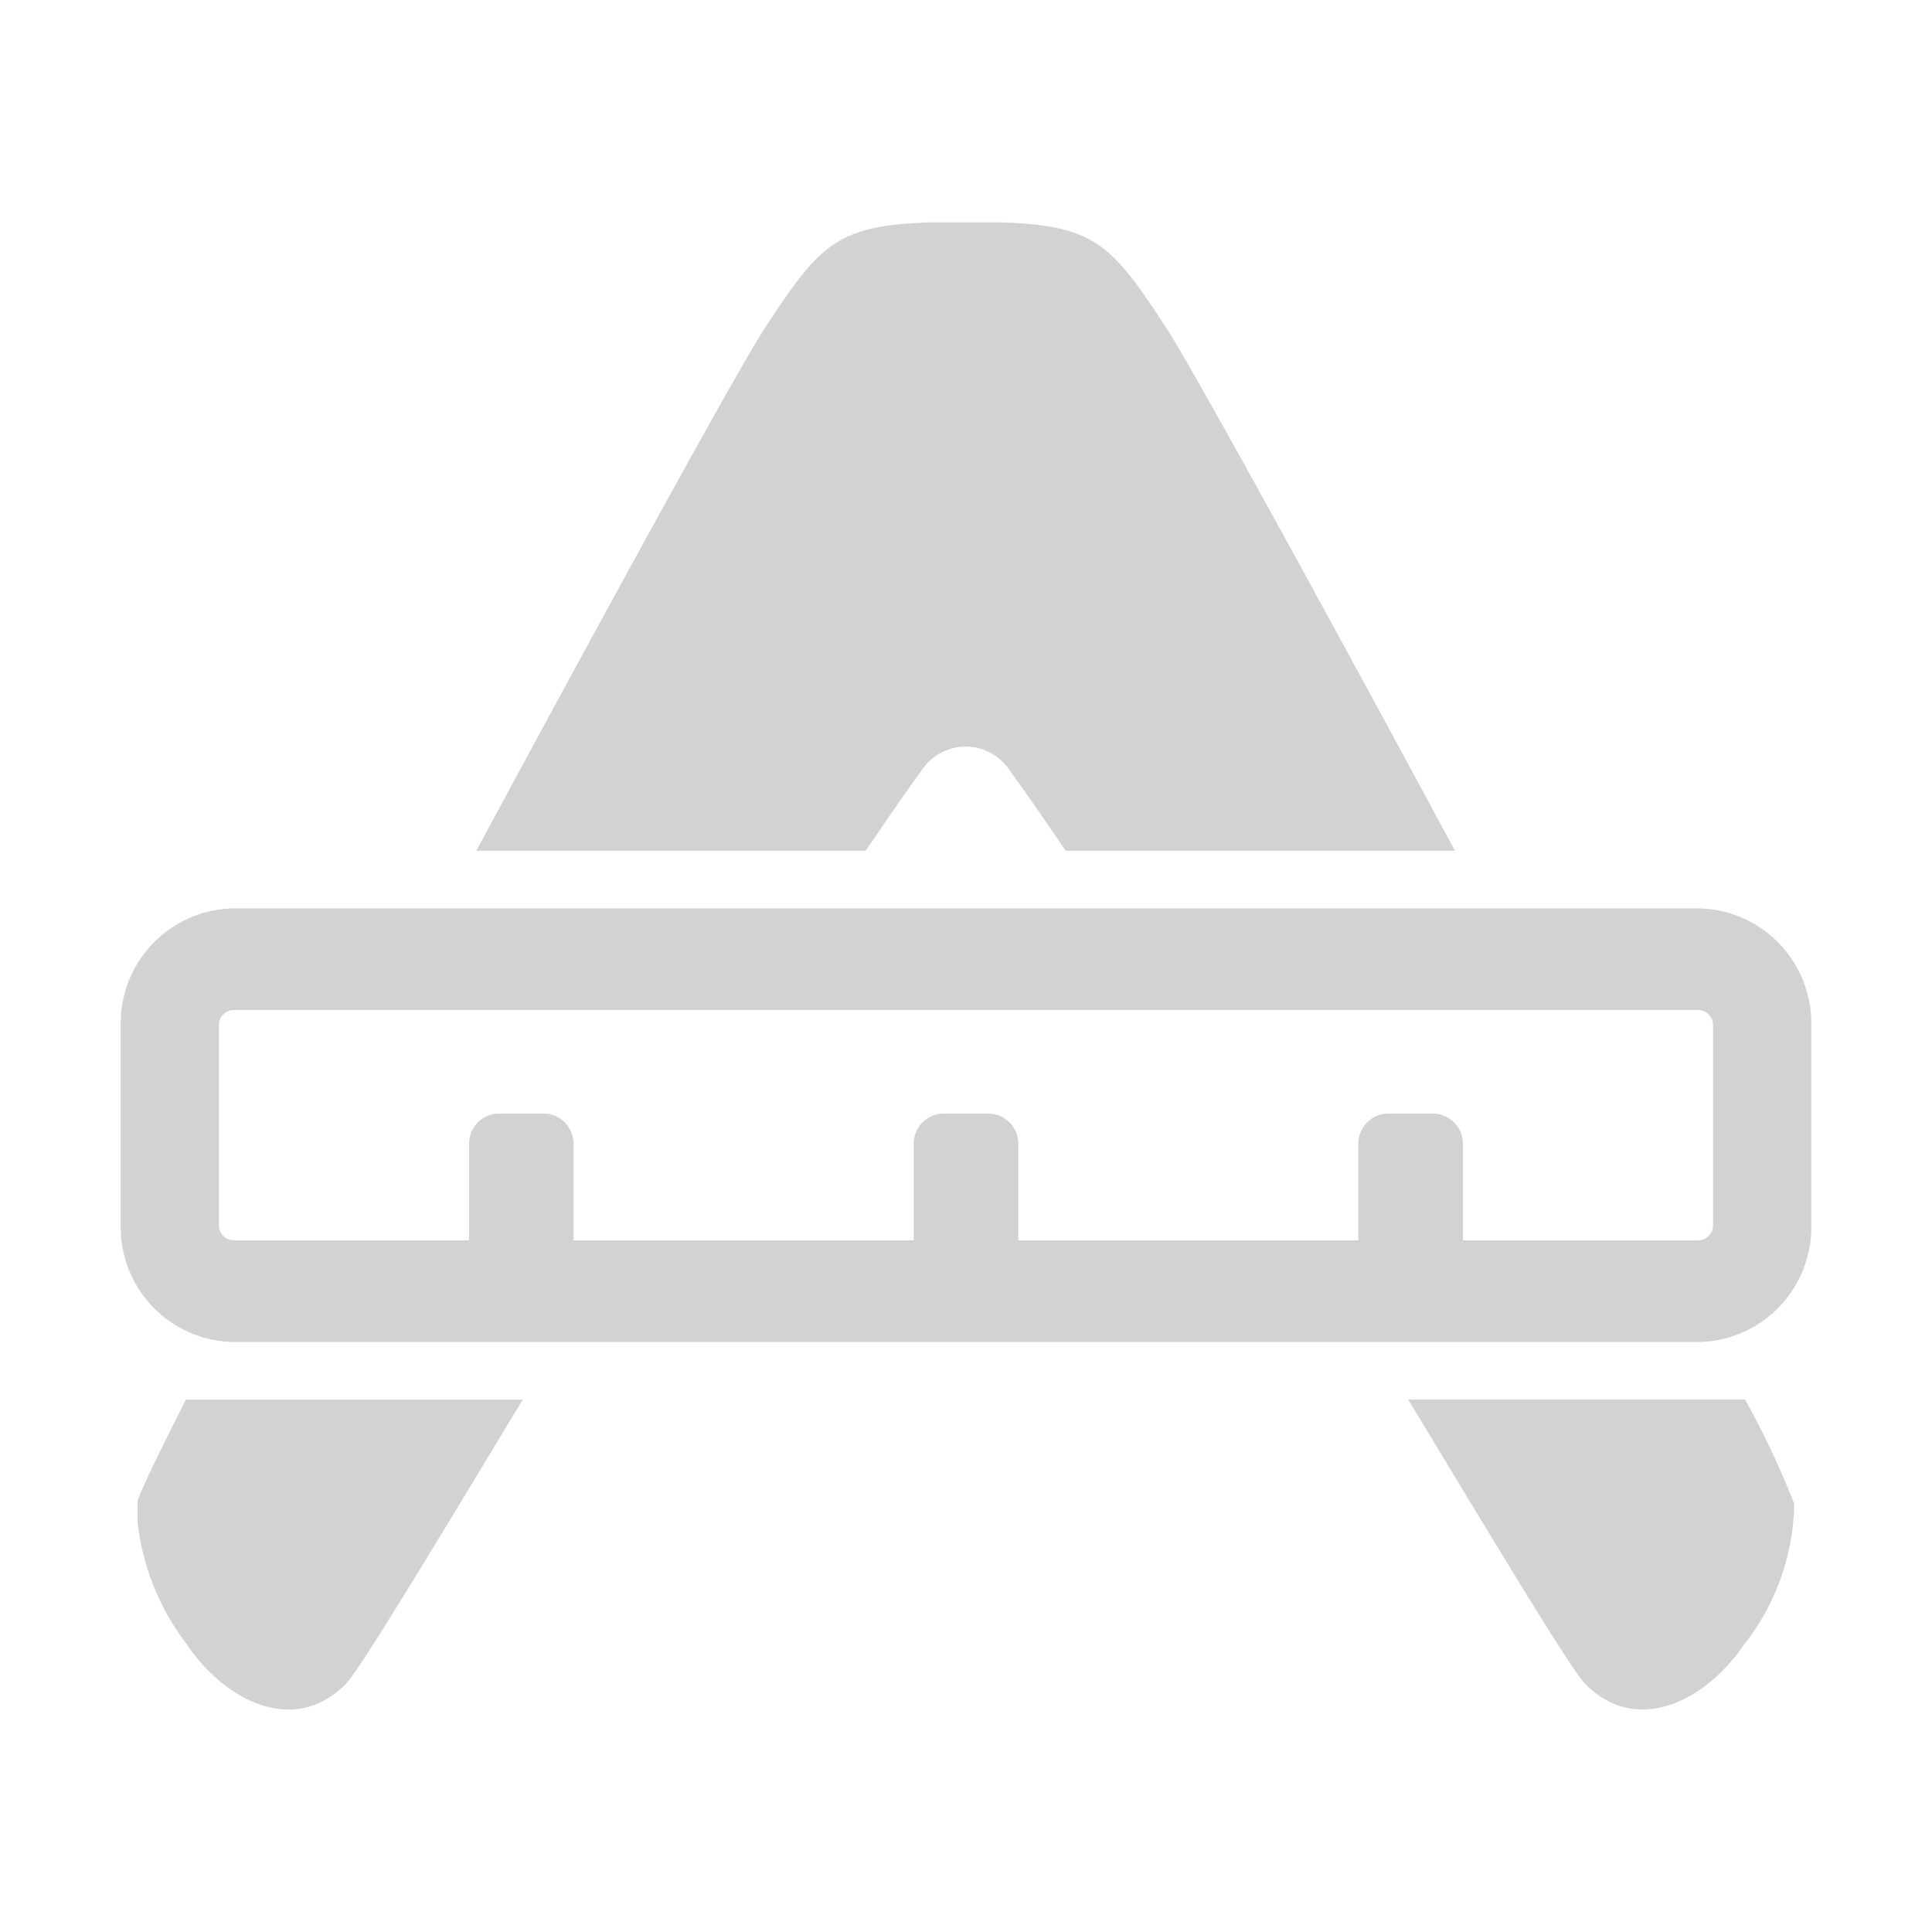 <svg xmlns="http://www.w3.org/2000/svg" viewBox="0 0 32 32"><path d="M3.1 27.242a4.07 4.07 0 0 1-.821-2.027v-.358c.061-.188.353-.791.8-1.675h5.58l-.229.378c-1.4 2.32-2.479 4.1-2.7 4.328-.831.853-1.97.321-2.633-.646Zm14.551-13.15c-.339-.5-.656-.96-.943-1.354a.87.87 0 0 0-1.427 0c-.287.393-.6.85-.943 1.354H7.889c2.221-4.123 4.349-8 4.774-8.65.916-1.4 1.195-1.708 2.741-1.758h1.18c1.547.05 1.826.356 2.74 1.758.426.653 2.554 4.527 4.775 8.65Zm5.673 9.089.229.378c1.4 2.32 2.479 4.1 2.7 4.328.831.853 1.97.321 2.633-.646a3.86 3.86 0 0 0 .832-2.332 14 14 0 0 0-.815-1.728ZM3.87 15.046A1.9 1.9 0 0 0 2 16.982v3.31a1.9 1.9 0 0 0 1.87 1.936h24.26A1.9 1.9 0 0 0 30 20.292v-3.31a1.9 1.9 0 0 0-1.868-1.936Zm0 1.683h24.26a.25.25 0 0 1 .244.253v3.31a.25.25 0 0 1-.244.252h-3.9v-1.6a.5.5 0 0 0-.487-.5h-.758a.5.5 0 0 0-.487.5v1.6h-5.632v-1.6a.5.5 0 0 0-.487-.5h-.758a.5.5 0 0 0-.487.5v1.6H9.5v-1.6a.5.5 0 0 0-.487-.5h-.757a.5.5 0 0 0-.487.5v1.6H3.87a.25.25 0 0 1-.244-.252v-3.31a.25.25 0 0 1 .244-.253" style="fill:#d2d2d2"/></svg>
